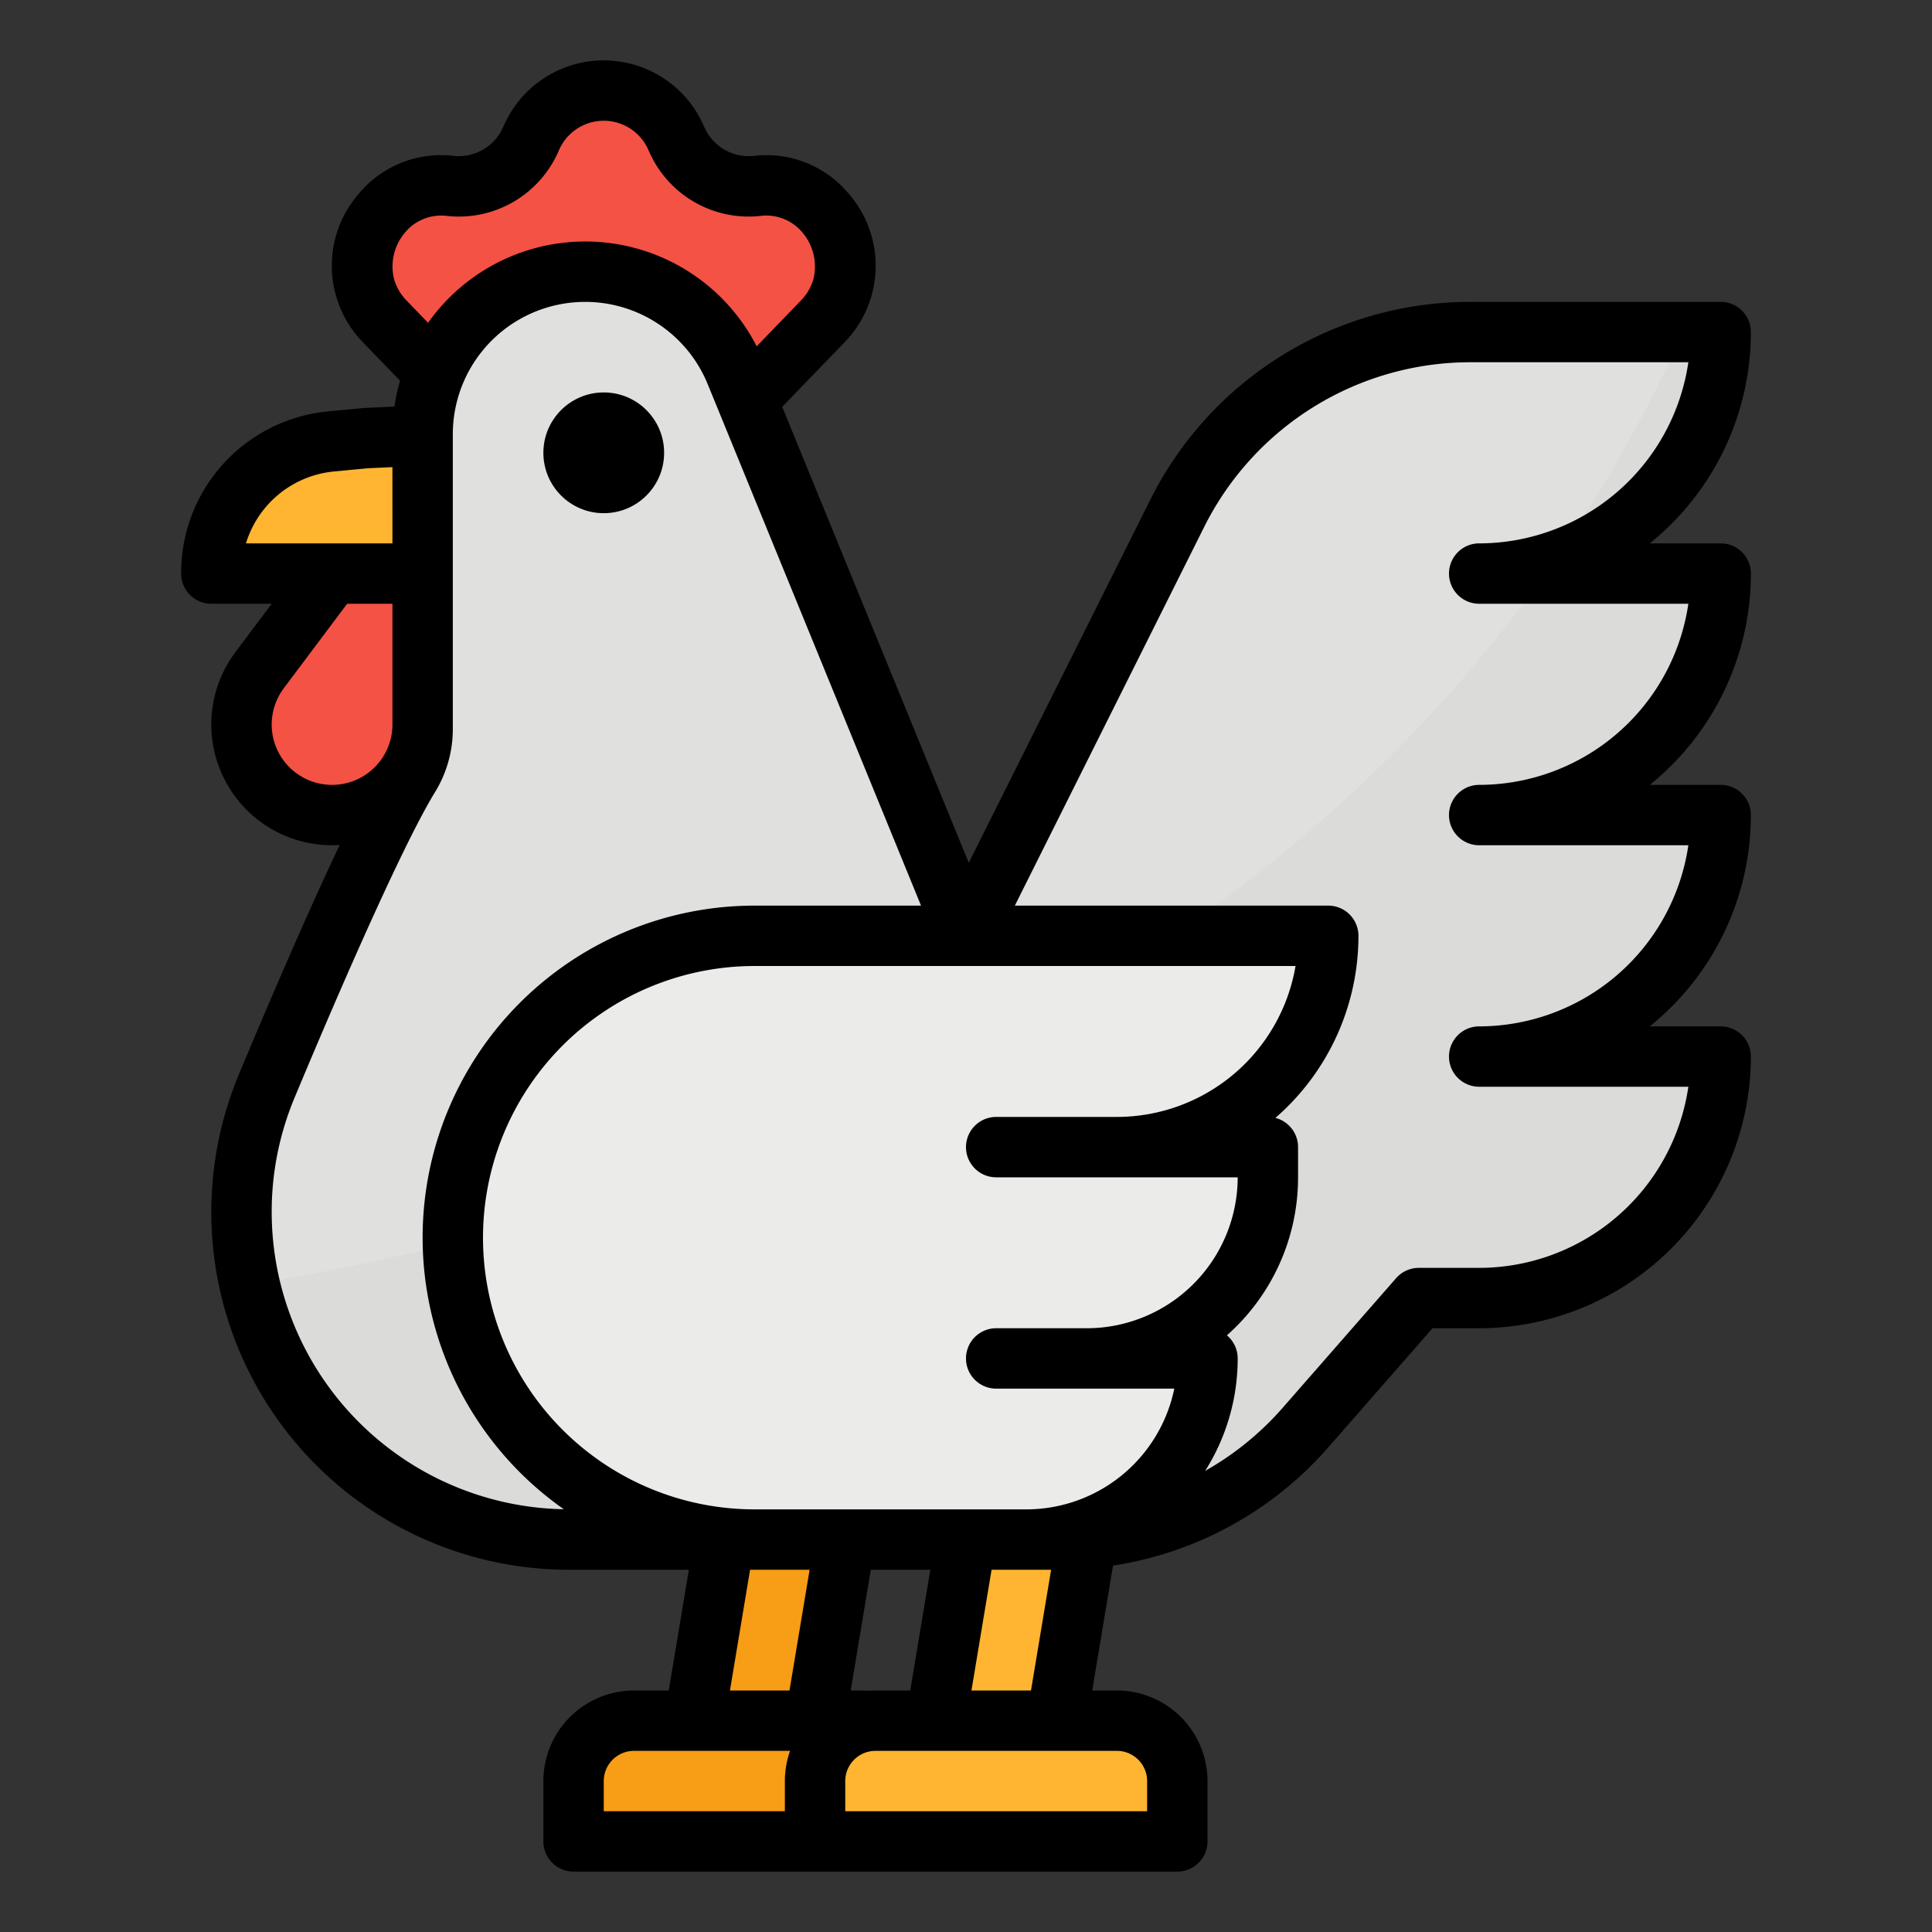 <?xml version="1.0"?>
<svg xmlns="http://www.w3.org/2000/svg" viewBox="0 0 512 512" width="512" height="512"><rect x="0" y="0" width="512" height="512" fill="#333333" stroke="none"/><g id="Filled_outline" data-name="Filled outline"><path d="M88,152,68.8,177.6A24,24,0,0,0,64,192h0a24,24,0,0,0,24,24h0a24,24,0,0,0,24-24V152Z" style="fill:#f35244"/><path d="M128,114.678l-31.084,1.434-9.06.861A35.184,35.184,0,0,0,56,152h72Z" style="fill:#ffb531"/><path d="M200,103.85l18.069-18.709a21.424,21.424,0,0,0,5.2-9c3.705-13.721-7.167-28.584-22.587-26.873h0a20.933,20.933,0,0,1-21.477-12.648h0c-7.276-16.829-31.14-16.829-38.416,0h0A20.933,20.933,0,0,1,119.315,49.27h0C103.9,47.559,93.023,62.422,96.728,76.143a21.424,21.424,0,0,0,5.2,9L120,103.85Z" style="fill:#f35244"/><path d="M392,216h64a64,64,0,0,1-64,64h64a64,64,0,0,1-64,64H376l-30.07,34.36A86.771,86.771,0,0,1,280.62,408H150.79a86.787,86.787,0,0,1-80.1-120.2c9.88-23.67,28.24-66.55,37.76-82.03A23.96,23.96,0,0,0,112,193.22V115.08a43.078,43.078,0,0,1,82.95-16.31L256,248l55.87-111.74A87.315,87.315,0,0,1,389.96,88H456a63.948,63.948,0,0,1-64,64h64A64,64,0,0,1,392,216Z" style="fill:#e0e0de"/><path d="M232,456H216l8-48H192l-8,48H168a16,16,0,0,0-16,16v16h96V472A16,16,0,0,0,232,456Z" style="fill:#f79d16"/><path d="M296,456H280l8-48H256l-8,48H232a16,16,0,0,0-16,16v16h96V472A16,16,0,0,0,296,456Z" style="fill:#ffb531"/><path d="M392,216h64a64,64,0,0,1-64,64h64a64,64,0,0,1-64,64H376l-30.07,34.36A86.771,86.771,0,0,1,280.62,408H150.79a86.829,86.829,0,0,1-84.63-67.48C177.58,321.69,323.12,273.55,409.52,152H456A64,64,0,0,1,392,216Z" style="fill:#dbdbd9"/><path d="M411.69,148.91A369.589,369.589,0,0,0,445.99,88H456A64.018,64.018,0,0,1,411.69,148.91Z" style="fill:#dbdbd9"/><path d="M352,248H200a80,80,0,0,0-80,80h0a80,80,0,0,0,80,80h72a48,48,0,0,0,48-48H288a48,48,0,0,0,48-48v-8H296a56,56,0,0,0,56-56Z" style="fill:#ebebe9"/><path d="M264,312h72a8,8,0,0,0,0-16H264a8,8,0,0,0,0,16Z" style="fill:#dbdbd9"/><path d="M328,352H264a8,8,0,0,0,0,16h64a8,8,0,0,0,0-16Z" style="fill:#dbdbd9"/><path d="M56,160H72l-9.6,12.8A32,32,0,0,0,88,224c.679,0,1.352-.029,2.021-.07-9.206,19.378-19.864,44.383-26.712,60.785A94.786,94.786,0,0,0,150.788,416h31.768l-5.333,32H168a24.027,24.027,0,0,0-24,24v16a8,8,0,0,0,8,8H312a8,8,0,0,0,8-8V472a24.027,24.027,0,0,0-24-24h-6.556l5.516-33.1a94.774,94.774,0,0,0,56.993-31.272L379.63,352H392a72.081,72.081,0,0,0,72-72,8,8,0,0,0-8-8H437.207A71.9,71.9,0,0,0,464,216a8,8,0,0,0-8-8H437.207A71.9,71.9,0,0,0,464,152a8,8,0,0,0-8-8H437.207A71.9,71.9,0,0,0,464,88a8,8,0,0,0-8-8H389.957a94.786,94.786,0,0,0-85.243,52.683l-47.985,95.97-49.435-120.84L223.823,90.7c.026-.025.05-.051.074-.077a29.069,29.069,0,0,0,.868-39.463A28.3,28.3,0,0,0,199.8,41.318a12.9,12.9,0,0,1-13.253-7.87,28.926,28.926,0,0,0-53.1,0,12.893,12.893,0,0,1-13.253,7.87,28.311,28.311,0,0,0-24.961,9.841A29.069,29.069,0,0,0,96.1,90.622c.024.026.048.052.074.078l9.843,10.191a50.735,50.735,0,0,0-1.487,6.861l-7.986.368c-.129.006-.259.015-.388.027l-9.059.861A43.011,43.011,0,0,0,48,152,8,8,0,0,0,56,160Zm16,32a16.1,16.1,0,0,1,3.2-9.6L92,160h12v32a16,16,0,0,1-32,0Zm0,129.212a78.311,78.311,0,0,1,6.072-30.331c16.91-40.5,30.466-69.992,37.191-80.92A31.911,31.911,0,0,0,120,193.224V115.079A35.079,35.079,0,0,1,187.546,101.8L244.084,240H200a87.973,87.973,0,0,0-50.588,159.965A78.865,78.865,0,0,1,72,321.212ZM264,312h64a40.045,40.045,0,0,1-40,40H264a8,8,0,0,0,0,16h47.2A40.071,40.071,0,0,1,272,400H200a72,72,0,0,1,0-144H343.333A48.078,48.078,0,0,1,296,296H264a8,8,0,0,0,0,16ZM232,448c-.674,0-1.34.035-2,.09V448h-4.556l5.333-32h15.779l-5.333,32Zm-33.223-32h15.78l-5.334,32h-15.78ZM160,472a8.009,8.009,0,0,1,8-8h41.376A23.885,23.885,0,0,0,208,472v8H160Zm144,0v8H224v-8a8.009,8.009,0,0,1,8-8h64A8.009,8.009,0,0,1,304,472Zm-46.557-24,5.334-32h15.78l-5.334,32Zm61.581-308.162A78.875,78.875,0,0,1,389.957,96h57.474A56.089,56.089,0,0,1,392,144a8,8,0,0,0,0,16h55.431A56.089,56.089,0,0,1,392,208a8,8,0,0,0,0,16h55.431A56.089,56.089,0,0,1,392,272a8,8,0,0,0,0,16h55.431A56.089,56.089,0,0,1,392,336H376a8,8,0,0,0-6.021,2.732l-30.067,34.362A78.734,78.734,0,0,1,319.378,389.8,55.642,55.642,0,0,0,328,360a7.982,7.982,0,0,0-2.854-6.126A55.882,55.882,0,0,0,344,312v-8a8,8,0,0,0-6-7.748A63.872,63.872,0,0,0,360,248a8,8,0,0,0-8-8H268.944Zm-211.3-60.213a13.5,13.5,0,0,1-3.274-5.568,13.9,13.9,0,0,1,2.93-12.484,12.426,12.426,0,0,1,11.051-4.352,28.813,28.813,0,0,0,29.7-17.425,12.927,12.927,0,0,1,23.73,0,28.816,28.816,0,0,0,29.7,17.424,12.417,12.417,0,0,1,11.051,4.352,13.9,13.9,0,0,1,2.93,12.485,13.512,13.512,0,0,1-3.273,5.567L200.532,91.784a51.04,51.04,0,0,0-87.089-6.239ZM88.613,124.937l8.866-.843,6.521-.3V144H65.183A27.062,27.062,0,0,1,88.613,124.937Z"/><circle cx="160" cy="120" r="16"/></g></svg>

